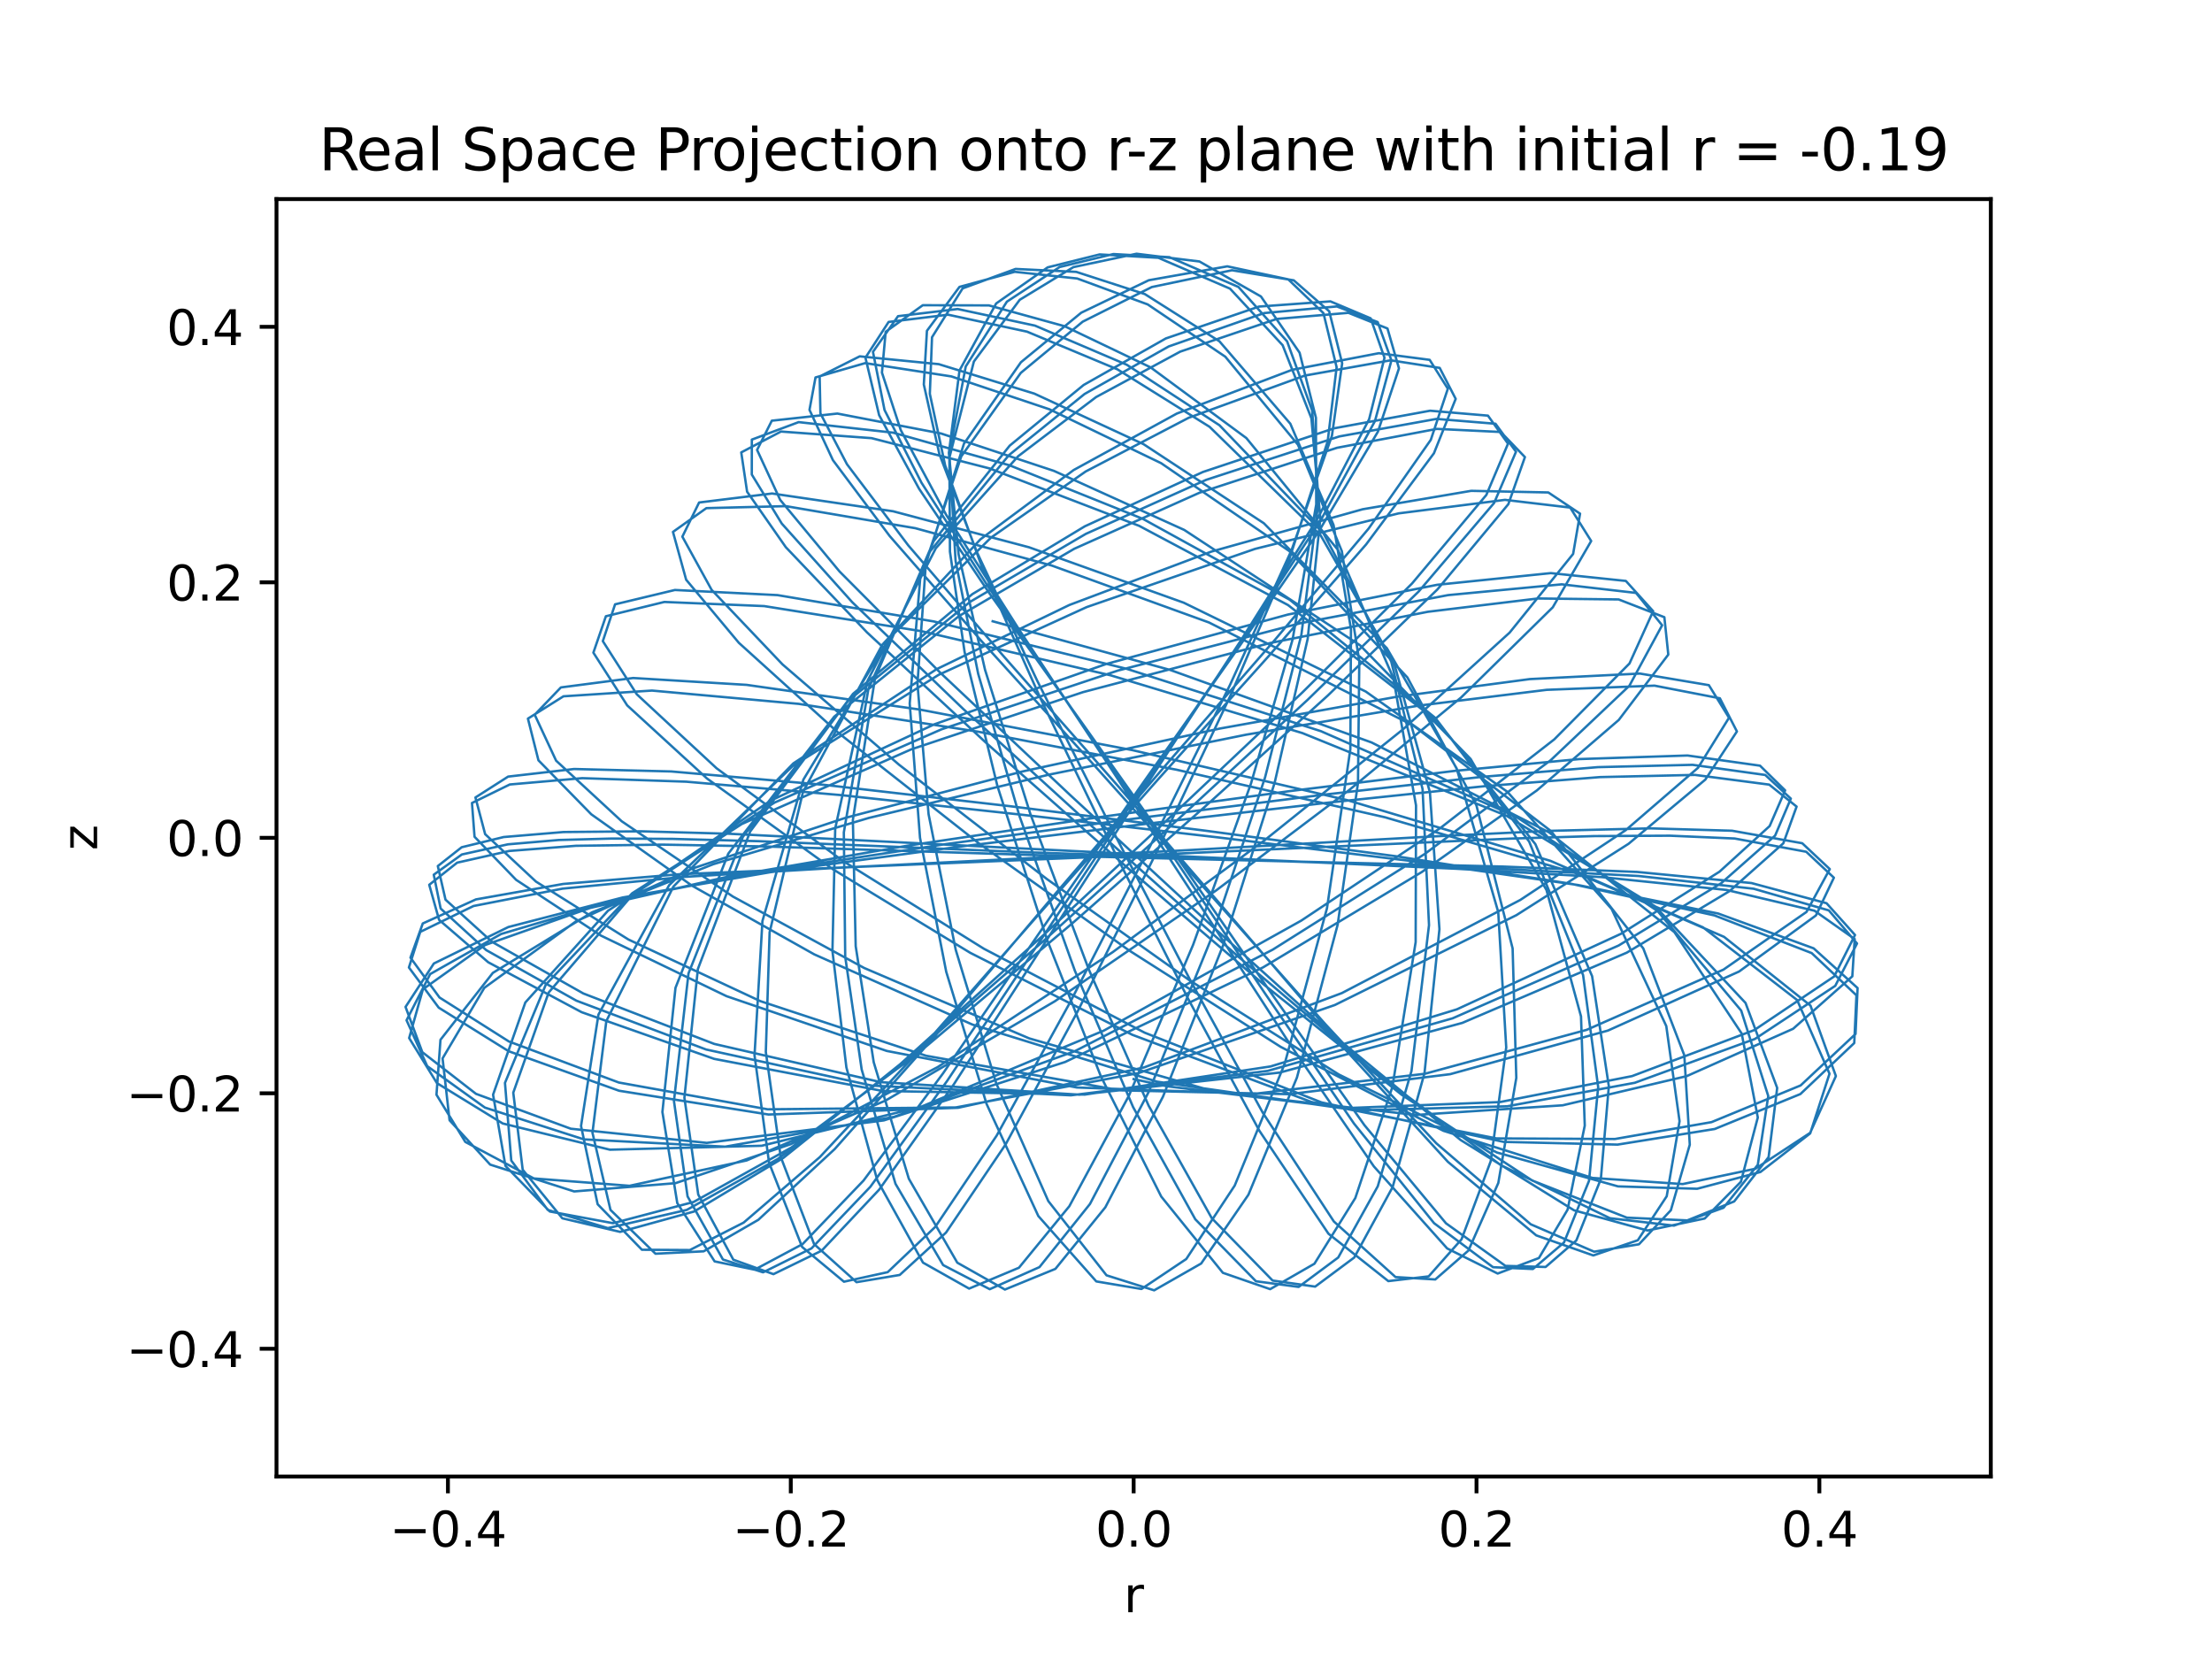 <?xml version="1.0" encoding="utf-8" standalone="no"?>
<!DOCTYPE svg PUBLIC "-//W3C//DTD SVG 1.1//EN"
  "http://www.w3.org/Graphics/SVG/1.1/DTD/svg11.dtd">
<svg xmlns:xlink="http://www.w3.org/1999/xlink" width="460.8pt" height="345.6pt" viewBox="0 0 460.8 345.6" xmlns="http://www.w3.org/2000/svg" version="1.1">
 <defs>
  <style type="text/css">*{stroke-linejoin: round; stroke-linecap: butt}</style>
 </defs>
 <g id="figure_1">
  <g id="patch_1">
   <path d="M 0 345.6 
L 460.8 345.6 
L 460.8 0 
L 0 0 
z
" style="fill: #ffffff"/>
  </g>
  <g id="axes_1">
   <g id="patch_2">
    <path d="M 57.6 307.584 
L 414.72 307.584 
L 414.72 41.472 
L 57.6 41.472 
z
" style="fill: #ffffff"/>
   </g>
   <g id="matplotlib.axis_1">
    <g id="xtick_1">
     <g id="line2d_1">
      <defs>
       <path id="mc805f7b1cf" d="M 0 0 
L 0 3.5 
" style="stroke: #000000; stroke-width: 0.8"/>
      </defs>
      <g>
       <use xlink:href="#mc805f7b1cf" x="93.312" y="307.584" style="stroke: #000000; stroke-width: 0.8"/>
      </g>
     </g>
     <g id="text_1">
      <!-- −0.4 -->
      <g transform="translate(81.171 322.182) scale(0.1 -0.1)">
       <defs>
        <path id="DejaVuSans-2212" d="M 678 2272 
L 4684 2272 
L 4684 1741 
L 678 1741 
L 678 2272 
z
" transform="scale(0.016)"/>
        <path id="DejaVuSans-30" d="M 2034 4250 
Q 1547 4250 1301 3770 
Q 1056 3291 1056 2328 
Q 1056 1369 1301 889 
Q 1547 409 2034 409 
Q 2525 409 2770 889 
Q 3016 1369 3016 2328 
Q 3016 3291 2770 3770 
Q 2525 4250 2034 4250 
z
M 2034 4750 
Q 2819 4750 3233 4129 
Q 3647 3509 3647 2328 
Q 3647 1150 3233 529 
Q 2819 -91 2034 -91 
Q 1250 -91 836 529 
Q 422 1150 422 2328 
Q 422 3509 836 4129 
Q 1250 4750 2034 4750 
z
" transform="scale(0.016)"/>
        <path id="DejaVuSans-2e" d="M 684 794 
L 1344 794 
L 1344 0 
L 684 0 
L 684 794 
z
" transform="scale(0.016)"/>
        <path id="DejaVuSans-34" d="M 2419 4116 
L 825 1625 
L 2419 1625 
L 2419 4116 
z
M 2253 4666 
L 3047 4666 
L 3047 1625 
L 3713 1625 
L 3713 1100 
L 3047 1100 
L 3047 0 
L 2419 0 
L 2419 1100 
L 313 1100 
L 313 1709 
L 2253 4666 
z
" transform="scale(0.016)"/>
       </defs>
       <use xlink:href="#DejaVuSans-2212"/>
       <use xlink:href="#DejaVuSans-30" x="83.789"/>
       <use xlink:href="#DejaVuSans-2e" x="147.412"/>
       <use xlink:href="#DejaVuSans-34" x="179.199"/>
      </g>
     </g>
    </g>
    <g id="xtick_2">
     <g id="line2d_2">
      <g>
       <use xlink:href="#mc805f7b1cf" x="164.736" y="307.584" style="stroke: #000000; stroke-width: 0.8"/>
      </g>
     </g>
     <g id="text_2">
      <!-- −0.2 -->
      <g transform="translate(152.595 322.182) scale(0.1 -0.1)">
       <defs>
        <path id="DejaVuSans-32" d="M 1228 531 
L 3431 531 
L 3431 0 
L 469 0 
L 469 531 
Q 828 903 1448 1529 
Q 2069 2156 2228 2338 
Q 2531 2678 2651 2914 
Q 2772 3150 2772 3378 
Q 2772 3750 2511 3984 
Q 2250 4219 1831 4219 
Q 1534 4219 1204 4116 
Q 875 4013 500 3803 
L 500 4441 
Q 881 4594 1212 4672 
Q 1544 4750 1819 4750 
Q 2544 4750 2975 4387 
Q 3406 4025 3406 3419 
Q 3406 3131 3298 2873 
Q 3191 2616 2906 2266 
Q 2828 2175 2409 1742 
Q 1991 1309 1228 531 
z
" transform="scale(0.016)"/>
       </defs>
       <use xlink:href="#DejaVuSans-2212"/>
       <use xlink:href="#DejaVuSans-30" x="83.789"/>
       <use xlink:href="#DejaVuSans-2e" x="147.412"/>
       <use xlink:href="#DejaVuSans-32" x="179.199"/>
      </g>
     </g>
    </g>
    <g id="xtick_3">
     <g id="line2d_3">
      <g>
       <use xlink:href="#mc805f7b1cf" x="236.16" y="307.584" style="stroke: #000000; stroke-width: 0.8"/>
      </g>
     </g>
     <g id="text_3">
      <!-- 0.0 -->
      <g transform="translate(228.208 322.182) scale(0.1 -0.1)">
       <use xlink:href="#DejaVuSans-30"/>
       <use xlink:href="#DejaVuSans-2e" x="63.623"/>
       <use xlink:href="#DejaVuSans-30" x="95.41"/>
      </g>
     </g>
    </g>
    <g id="xtick_4">
     <g id="line2d_4">
      <g>
       <use xlink:href="#mc805f7b1cf" x="307.584" y="307.584" style="stroke: #000000; stroke-width: 0.8"/>
      </g>
     </g>
     <g id="text_4">
      <!-- 0.2 -->
      <g transform="translate(299.632 322.182) scale(0.1 -0.1)">
       <use xlink:href="#DejaVuSans-30"/>
       <use xlink:href="#DejaVuSans-2e" x="63.623"/>
       <use xlink:href="#DejaVuSans-32" x="95.41"/>
      </g>
     </g>
    </g>
    <g id="xtick_5">
     <g id="line2d_5">
      <g>
       <use xlink:href="#mc805f7b1cf" x="379.008" y="307.584" style="stroke: #000000; stroke-width: 0.8"/>
      </g>
     </g>
     <g id="text_5">
      <!-- 0.4 -->
      <g transform="translate(371.056 322.182) scale(0.1 -0.1)">
       <use xlink:href="#DejaVuSans-30"/>
       <use xlink:href="#DejaVuSans-2e" x="63.623"/>
       <use xlink:href="#DejaVuSans-34" x="95.41"/>
      </g>
     </g>
    </g>
    <g id="text_6">
     <!-- r -->
     <g transform="translate(234.105 335.861) scale(0.1 -0.1)">
      <defs>
       <path id="DejaVuSans-72" d="M 2631 2963 
Q 2534 3019 2420 3045 
Q 2306 3072 2169 3072 
Q 1681 3072 1420 2755 
Q 1159 2438 1159 1844 
L 1159 0 
L 581 0 
L 581 3500 
L 1159 3500 
L 1159 2956 
Q 1341 3275 1631 3429 
Q 1922 3584 2338 3584 
Q 2397 3584 2469 3576 
Q 2541 3569 2628 3553 
L 2631 2963 
z
" transform="scale(0.016)"/>
      </defs>
      <use xlink:href="#DejaVuSans-72"/>
     </g>
    </g>
   </g>
   <g id="matplotlib.axis_2">
    <g id="ytick_1">
     <g id="line2d_6">
      <defs>
       <path id="m196e9fb998" d="M 0 0 
L -3.5 0 
" style="stroke: #000000; stroke-width: 0.8"/>
      </defs>
      <g>
       <use xlink:href="#m196e9fb998" x="57.6" y="280.973" style="stroke: #000000; stroke-width: 0.8"/>
      </g>
     </g>
     <g id="text_7">
      <!-- −0.4 -->
      <g transform="translate(26.317 284.772) scale(0.1 -0.1)">
       <use xlink:href="#DejaVuSans-2212"/>
       <use xlink:href="#DejaVuSans-30" x="83.789"/>
       <use xlink:href="#DejaVuSans-2e" x="147.412"/>
       <use xlink:href="#DejaVuSans-34" x="179.199"/>
      </g>
     </g>
    </g>
    <g id="ytick_2">
     <g id="line2d_7">
      <g>
       <use xlink:href="#m196e9fb998" x="57.6" y="227.75" style="stroke: #000000; stroke-width: 0.8"/>
      </g>
     </g>
     <g id="text_8">
      <!-- −0.2 -->
      <g transform="translate(26.317 231.55) scale(0.1 -0.1)">
       <use xlink:href="#DejaVuSans-2212"/>
       <use xlink:href="#DejaVuSans-30" x="83.789"/>
       <use xlink:href="#DejaVuSans-2e" x="147.412"/>
       <use xlink:href="#DejaVuSans-32" x="179.199"/>
      </g>
     </g>
    </g>
    <g id="ytick_3">
     <g id="line2d_8">
      <g>
       <use xlink:href="#m196e9fb998" x="57.6" y="174.528" style="stroke: #000000; stroke-width: 0.8"/>
      </g>
     </g>
     <g id="text_9">
      <!-- 0.0 -->
      <g transform="translate(34.697 178.327) scale(0.1 -0.1)">
       <use xlink:href="#DejaVuSans-30"/>
       <use xlink:href="#DejaVuSans-2e" x="63.623"/>
       <use xlink:href="#DejaVuSans-30" x="95.41"/>
      </g>
     </g>
    </g>
    <g id="ytick_4">
     <g id="line2d_9">
      <g>
       <use xlink:href="#m196e9fb998" x="57.6" y="121.306" style="stroke: #000000; stroke-width: 0.8"/>
      </g>
     </g>
     <g id="text_10">
      <!-- 0.2 -->
      <g transform="translate(34.697 125.105) scale(0.1 -0.1)">
       <use xlink:href="#DejaVuSans-30"/>
       <use xlink:href="#DejaVuSans-2e" x="63.623"/>
       <use xlink:href="#DejaVuSans-32" x="95.41"/>
      </g>
     </g>
    </g>
    <g id="ytick_5">
     <g id="line2d_10">
      <g>
       <use xlink:href="#m196e9fb998" x="57.6" y="68.083" style="stroke: #000000; stroke-width: 0.8"/>
      </g>
     </g>
     <g id="text_11">
      <!-- 0.4 -->
      <g transform="translate(34.697 71.882) scale(0.1 -0.1)">
       <use xlink:href="#DejaVuSans-30"/>
       <use xlink:href="#DejaVuSans-2e" x="63.623"/>
       <use xlink:href="#DejaVuSans-34" x="95.41"/>
      </g>
     </g>
    </g>
    <g id="text_12">
     <!-- z -->
     <g transform="translate(20.238 177.152) rotate(-90) scale(0.1 -0.1)">
      <defs>
       <path id="DejaVuSans-7a" d="M 353 3500 
L 3084 3500 
L 3084 2975 
L 922 459 
L 3084 459 
L 3084 0 
L 275 0 
L 275 525 
L 2438 3041 
L 353 3041 
L 353 3500 
z
" transform="scale(0.016)"/>
      </defs>
      <use xlink:href="#DejaVuSans-7a"/>
     </g>
    </g>
   </g>
   <g id="line2d_11">
    <path d="M 236.16 224.794 
L 243.029 226.281 
L 280.497 230.839 
L 312.452 229.582 
L 339.991 224.172 
L 365.44 214.589 
L 382.091 203.412 
L 386.435 194.773 
L 380.503 188.158 
L 364.855 183.952 
L 341.056 181.642 
L 313.031 180.519 
L 220.562 178.284 
L 159.192 176.327 
L 137.974 175.951 
L 119.971 176.195 
L 106.084 177.271 
L 95.235 179.709 
L 89.418 184.319 
L 91.469 191.621 
L 101.705 200.455 
L 121.163 210.856 
L 148.765 220.578 
L 183.905 227.276 
L 225.986 228.022 
L 264.671 222.16 
L 303.491 210.263 
L 337.714 194.511 
L 358.209 181.585 
L 368.653 172.079 
L 371.874 164.646 
L 366.647 159.506 
L 351.547 157.384 
L 328.995 158.129 
L 303.106 160.581 
L 268.811 164.784 
L 229.369 170.182 
L 188.991 176.183 
L 151.774 182.595 
L 122.958 189.136 
L 101.04 196.873 
L 88.097 206.091 
L 85.234 216.243 
L 91.019 225.631 
L 104.731 234.04 
L 127.058 239.504 
L 158.674 238.682 
L 191.853 230.569 
L 229.954 214.693 
L 271.069 191.784 
L 300.077 172.474 
L 323.775 154.032 
L 339.453 138.218 
L 344.385 127.318 
L 338.701 121.021 
L 323.069 119.389 
L 299.386 121.823 
L 268.315 128.019 
L 230.442 138.325 
L 194.68 150.873 
L 160.436 166.834 
L 131.558 186.634 
L 114.296 206.762 
L 106.923 227.624 
L 108.886 243.672 
L 117.145 253.794 
L 129.183 256.623 
L 144.605 252.376 
L 163.181 241.214 
L 187.5 221.708 
L 217.451 194.717 
L 244.821 169.254 
L 271.296 144.261 
L 294.156 121.55 
L 309.632 103.107 
L 314.149 92.427 
L 309.969 86.585 
L 297.916 85.56 
L 277.933 89.22 
L 250.584 98.324 
L 225.984 109.643 
L 202.553 123.771 
L 177.703 144.536 
L 156.285 173.201 
L 145.381 201.86 
L 142.573 228.673 
L 145.454 248.835 
L 152.763 262.418 
L 161.123 265.429 
L 171.163 260.544 
L 183.163 247.803 
L 198.737 225.827 
L 239.388 162.674 
L 258.489 133.423 
L 274.429 108.098 
L 285.214 87.329 
L 288.415 74.533 
L 285.538 66.316 
L 277.151 62.782 
L 262.284 63.864 
L 242.869 70.503 
L 225.745 80.196 
L 210.335 92.841 
L 194.512 112.702 
L 182.291 141.216 
L 177.668 170.817 
L 178.256 197.106 
L 182.012 221.283 
L 189.324 245.545 
L 199.421 263.038 
L 209.345 268.635 
L 219.859 264.329 
L 230.262 251.502 
L 242.27 228.453 
L 254.803 196.912 
L 265.528 163.07 
L 272.41 133.106 
L 275.05 108.056 
L 273.19 87.144 
L 267.198 71.912 
L 256.235 60.129 
L 241.3 53.702 
L 229.079 53.001 
L 218.249 55.696 
L 207.52 63.217 
L 199.883 77.176 
L 197.67 94.349 
L 199.694 115.5 
L 205.2 139.525 
L 214.642 169.564 
L 226.811 201.937 
L 239.28 230.328 
L 252.435 253.769 
L 265.108 266.761 
L 273.972 268.025 
L 282.118 261.96 
L 290.109 247.297 
L 296.743 223.586 
L 299.861 193.572 
L 297.879 165.055 
L 290.437 138.223 
L 275.099 111.496 
L 251.974 88.911 
L 232.759 76.932 
L 213.949 69.09 
L 197.512 65.556 
L 185.118 67.066 
L 180.286 74.511 
L 183.136 86.479 
L 191.451 101.8 
L 206.133 123.623 
L 225.655 150.945 
L 246.654 180.631 
L 265.079 207.26 
L 284.237 234.394 
L 301.226 254.836 
L 313.611 263.707 
L 321.979 263.931 
L 328.379 258.405 
L 333.485 245.617 
L 335.149 226.28 
L 331.665 203.359 
L 319.843 175.848 
L 299.523 150.344 
L 268.323 126.046 
L 237.298 109.537 
L 206.169 97.59 
L 181.568 91.274 
L 162.693 89.898 
L 154.415 94.243 
L 155.632 102.428 
L 163.696 113.988 
L 180.597 131.723 
L 205.633 154.938 
L 235.169 181.035 
L 263.337 205.146 
L 291.983 228.051 
L 319.195 245.928 
L 338.903 253.658 
L 351.49 254.233 
L 361.259 250.283 
L 368.435 241.04 
L 370.22 226.636 
L 363.626 208.93 
L 344.808 188.819 
L 313.78 169.914 
L 271.3 152.71 
L 231.333 140.673 
L 191.989 131.491 
L 159.198 126.26 
L 138.399 125.398 
L 126.217 128.379 
L 123.612 135.961 
L 130.654 146.942 
L 147.269 162.169 
L 173.556 181.109 
L 202.12 198.488 
L 235.872 215.56 
L 273.215 229.566 
L 311.757 237.153 
L 336.424 237.273 
L 356.542 233.76 
L 375.107 226.113 
L 386.542 215.396 
L 386.969 205.828 
L 377.817 197.555 
L 357.912 190.298 
L 328.71 184.36 
L 293.108 179.257 
L 254.006 174.475 
L 213.294 169.767 
L 175.159 165.63 
L 142.946 162.839 
L 121.286 162.105 
L 106.199 163.422 
L 98.322 167.278 
L 98.855 174.313 
L 107.521 183.291 
L 125.206 194.91 
L 151.346 207.517 
L 184.733 218.93 
L 224.309 226.545 
L 261.322 227.859 
L 296.832 223.686 
L 330.514 214.542 
L 359.027 201.989 
L 376.325 189.975 
L 381.179 181.047 
L 375.438 175.662 
L 360.835 173.056 
L 343.771 172.563 
L 322.532 173.089 
L 298.673 174.237 
L 246.184 177.169 
L 174.219 180.794 
L 142.326 182.681 
L 117.191 185.119 
L 98.645 188.738 
L 87.543 194.132 
L 85.185 201.544 
L 91.395 209.913 
L 105.967 218.991 
L 128.967 227.222 
L 160.102 232.175 
L 199.597 230.768 
L 238.331 222.365 
L 279.532 206.878 
L 316.714 187.47 
L 338.669 172.937 
L 353.728 159.947 
L 360.186 149.52 
L 355.988 142.731 
L 341.626 140.314 
L 318.685 141.466 
L 290.898 145.167 
L 254.086 151.777 
L 212.921 160.731 
L 176.133 170.37 
L 144.273 180.919 
L 119.951 191.958 
L 100.892 205.787 
L 92.196 220.483 
L 93.652 233.371 
L 102.111 242.608 
L 119.611 248.198 
L 140.713 246.476 
L 164.741 238.353 
L 195.342 222.289 
L 231.807 198.342 
L 263.524 174.97 
L 292.227 151.972 
L 314.479 131.79 
L 327.71 115.395 
L 329.156 107.004 
L 322.54 102.588 
L 306.472 102.25 
L 283.868 106.087 
L 252.369 114.902 
L 222.778 126.025 
L 195.075 139.418 
L 165.268 159.027 
L 140.28 184.698 
L 126.309 212.71 
L 123.422 235.976 
L 127.174 252.046 
L 136.55 261.172 
L 146.586 260.673 
L 157.973 254.112 
L 173.885 239.371 
L 194.628 216.011 
L 220.01 185.999 
L 243.41 158.742 
L 265.579 133.301 
L 285.089 110.136 
L 298.061 91.626 
L 301.613 80.979 
L 297.828 74.963 
L 287.24 73.578 
L 269.184 77.036 
L 245.162 86.148 
L 223.663 97.917 
L 204.247 112.345 
L 183.796 134.319 
L 167.27 164.99 
L 160.324 194.226 
L 159.535 219.136 
L 162.635 240.994 
L 169.595 259.174 
L 178.431 267.1 
L 187.432 265.596 
L 197.071 256.769 
L 209.51 238.367 
L 224.488 210.707 
L 241.113 177.129 
L 256.349 144.858 
L 268.622 116.345 
L 276.581 91.93 
L 278.442 76.496 
L 275.699 65.233 
L 268.357 58.192 
L 255.673 55.483 
L 239.309 58.378 
L 225.245 65.14 
L 212.679 75.463 
L 200.802 92.447 
L 192.86 117.516 
L 191.123 142.465 
L 193.437 169.599 
L 199.094 197.855 
L 207.547 225.711 
L 218.384 250.213 
L 230.508 265.672 
L 240.434 268.798 
L 250.225 263.213 
L 260.069 248.883 
L 270.178 224.468 
L 278.652 192.654 
L 282.896 163.084 
L 283.166 137.707 
L 279.529 114.816 
L 270.391 92.65 
L 255.255 74.309 
L 239.088 63.417 
L 224.393 58.015 
L 211.39 56.625 
L 199.878 59.766 
L 193.097 68.915 
L 192.448 80.101 
L 195.697 94.629 
L 203.478 114.953 
L 216.026 141.718 
L 231.714 172.847 
L 247.84 203.975 
L 263.041 231.768 
L 277.861 254.449 
L 290.72 266.038 
L 298.997 266.533 
L 305.886 260.529 
L 312.126 246.431 
L 315.873 224.547 
L 315.106 197.579 
L 307.565 167.767 
L 293.184 141.124 
L 268.559 114.782 
L 241.885 96.488 
L 218.623 85.266 
L 198.182 78.414 
L 180.243 75.642 
L 169.884 78.633 
L 168.632 85.381 
L 173.51 95.855 
L 185.322 111.645 
L 204.601 133.704 
L 228.932 160.515 
L 254.049 188.518 
L 276.152 213.41 
L 299.186 238.15 
L 318.883 255.043 
L 332.087 260.751 
L 341.429 259.204 
L 348.068 252.117 
L 352.012 238.461 
L 350.872 219.828 
L 342.321 197.568 
L 323.075 173.111 
L 294.414 151.144 
L 251.858 129.676 
L 219.092 117.809 
L 190.678 110.033 
L 163.718 105.438 
L 147.153 105.852 
L 140.191 110.809 
L 142.937 120.767 
L 153.914 133.908 
L 174.748 152.751 
L 203.802 175.596 
L 235.222 198 
L 266.803 218.087 
L 300.685 235.564 
L 331.746 245.387 
L 350.547 246.661 
L 365.673 243.47 
L 377.084 235.995 
L 382.448 224.165 
L 377.156 209.48 
L 359.155 195.166 
L 329.091 182.135 
L 288.573 170.269 
L 245.091 160.344 
L 203.699 152.417 
L 166.352 146.623 
L 135.825 143.858 
L 117.379 145.054 
L 109.978 149.703 
L 112.169 158.389 
L 123.175 169.633 
L 144.172 184.512 
L 169.628 198.813 
L 202.585 213.441 
L 241.057 225.335 
L 282.71 231.318 
L 313.974 230.46 
L 340.554 225.564 
L 365.587 216.431 
L 382.318 205.367 
L 386.852 196.546 
L 380.978 189.652 
L 365.319 185.141 
L 341.328 182.48 
L 312.687 180.998 
L 214.461 177.551 
L 158.084 175.236 
L 140.12 174.756 
L 127.44 174.688 
L 116.385 174.987 
L 105.806 175.89 
L 96.21 178.004 
L 90.359 182.217 
L 91.793 189.262 
L 101.28 197.921 
L 120.069 208.456 
L 147.099 218.631 
L 181.652 226.156 
L 223.086 228.175 
L 264.083 223.087 
L 302.599 212.137 
L 337.187 196.969 
L 358.567 183.98 
L 369.792 174.066 
L 373.063 166.368 
L 367.731 161.439 
L 352.596 159.326 
L 332.855 159.809 
L 308.607 161.847 
L 275.788 165.545 
L 237.467 170.385 
L 197.147 175.825 
L 157.857 181.796 
L 127.722 187.676 
L 104.4 194.564 
L 89.611 202.92 
L 84.693 212.538 
L 88.997 222.095 
L 101.019 230.73 
L 121.635 237.352 
L 151.072 238.87 
L 186.229 232.667 
L 223.899 218.983 
L 265.118 197.837 
L 296.796 177.9 
L 323.033 158.373 
L 339.43 142.853 
L 346.25 130.255 
L 340.81 123.515 
L 325.336 121.726 
L 301.663 123.973 
L 270.905 129.825 
L 232.903 139.686 
L 196.141 151.927 
L 161.369 167.184 
L 131.682 186.093 
L 113.705 205.109 
L 105.196 225.583 
L 106.505 241.756 
L 114.099 252.042 
L 126.624 255.838 
L 143.059 252.05 
L 162.02 241.439 
L 186.801 222.556 
L 217.324 196.076 
L 245.328 170.765 
L 272.385 145.8 
L 295.555 123.201 
L 311.252 104.778 
L 315.813 94.105 
L 311.539 88.274 
L 299.252 87.266 
L 279.014 90.915 
L 251.265 99.961 
L 226.205 111.213 
L 202.127 125.349 
L 176.725 145.956 
L 154.758 174.327 
L 143.428 202.775 
L 140.396 229.356 
L 143.232 249.23 
L 150.601 262.38 
L 158.969 265.051 
L 169.047 260.062 
L 181.3 247.24 
L 197.252 225.253 
L 239.081 162.315 
L 258.769 133.282 
L 275.212 108.237 
L 286.426 87.722 
L 289.859 75.087 
L 286.994 67.093 
L 278.492 63.837 
L 263.354 65.217 
L 243.466 72.17 
L 225.933 82.078 
L 210.161 94.829 
L 193.777 114.832 
L 180.908 143.501 
L 175.786 173.405 
L 176.074 199.315 
L 179.504 222.805 
L 186.547 246.605 
L 196.474 263.538 
L 206.185 268.565 
L 216.542 263.959 
L 227.059 250.812 
L 239.293 227.468 
L 252.248 195.708 
L 263.532 161.958 
L 271.099 132.244 
L 274.682 104.358 
L 273.35 85.523 
L 268.126 71.112 
L 257.987 59.777 
L 243.608 53.572 
L 231.942 52.923 
L 220.738 55.628 
L 209.748 62.847 
L 201.18 76.348 
L 197.762 94.382 
L 199.07 116.89 
L 203.771 140.352 
L 212.382 170.019 
L 223.916 202.223 
L 236.041 230.616 
L 249 253.994 
L 261.641 266.909 
L 270.536 268.089 
L 278.78 261.957 
L 287.015 247.126 
L 294.037 223.116 
L 297.688 192.729 
L 296.346 164.379 
L 289.816 137.795 
L 275.743 111.181 
L 254.037 88.588 
L 234.722 75.98 
L 215.603 67.832 
L 199.507 64.372 
L 187.077 65.866 
L 181.854 73.296 
L 184.262 85.405 
L 191.962 100.559 
L 205.872 122.241 
L 245.093 179.447 
L 263.355 206.705 
L 282.053 234.044 
L 298.74 254.807 
L 311.03 263.981 
L 319.327 264.359 
L 325.806 258.843 
L 331.019 246.007 
L 332.93 226.465 
L 329.786 203.125 
L 318.552 175.318 
L 298.999 149.552 
L 268.661 124.93 
L 238.065 108.08 
L 210.291 96.925 
L 186.053 90.131 
L 166.38 87.935 
L 156.621 91.579 
L 156.613 98.853 
L 162.855 109.066 
L 177.535 125.447 
L 200.635 147.667 
L 229.15 173.655 
L 257.925 199.254 
L 285.283 222.514 
L 312.601 242.689 
L 335.383 253.776 
L 348.715 255.321 
L 359.044 251.596 
L 366.182 242.648 
L 368.36 228.325 
L 362.725 210.531 
L 345.297 189.777 
L 315.783 170.1 
L 275.172 152.318 
L 234.747 139.337 
L 194.56 129.465 
L 161.969 123.973 
L 140.598 122.905 
L 128.131 125.893 
L 125.58 133.559 
L 132.653 144.627 
L 149.264 160.034 
L 175.603 179.355 
L 204.982 197.65 
L 238.438 215.118 
L 275.281 229.646 
L 313.25 237.876 
L 336.973 238.442 
L 357.211 235.189 
L 375.053 227.911 
L 386.273 217.288 
L 386.731 207.344 
L 377.405 198.545 
L 357.157 190.698 
L 327.342 184.121 
L 290.859 178.378 
L 251.012 173.033 
L 210.225 167.924 
L 171.873 163.515 
L 139.839 160.708 
L 119.597 160.197 
L 105.855 161.78 
L 99.044 166.128 
L 101.063 173.767 
L 111.652 183.65 
L 130.915 195.717 
L 158.407 208.56 
L 192.939 219.935 
L 233.354 227.138 
L 268.571 227.938 
L 302.098 223.77 
L 334.96 214.687 
L 362.292 202.381 
L 378.294 190.705 
L 382.031 182.838 
L 376.267 177.437 
L 361.366 174.676 
L 347.889 174.09 
L 332.084 174.172 
L 314.992 174.687 
L 273.434 176.542 
L 243.57 177.901 
L 141.612 182.114 
L 117.308 184.144 
L 99.149 187.363 
L 88.073 192.373 
L 85.509 199.497 
L 91.561 207.8 
L 106.015 216.96 
L 128.918 225.509 
L 159.921 231.089 
L 199.102 230.703 
L 237.173 223.544 
L 278.078 209.359 
L 315.904 190.638 
L 339.261 175.777 
L 355.255 162.402 
L 361.831 152.375 
L 358.284 145.467 
L 344.676 142.832 
L 322.2 143.704 
L 295.524 146.999 
L 259.582 153.05 
L 218.496 161.377 
L 180.977 170.395 
L 148.571 180.035 
L 123.349 190.051 
L 102.666 202.671 
L 91.758 216.605 
L 90.926 228.053 
L 96.931 237.882 
L 111.219 245.493 
L 131.143 247.024 
L 155.53 241.744 
L 184.525 229.243 
L 219.747 208.579 
L 253.362 185.479 
L 281.025 164.611 
L 304.372 145.3 
L 323.474 126.51 
L 331.471 112.704 
L 327.097 105.735 
L 313.519 104.128 
L 291.366 106.944 
L 261.46 114.34 
L 226.386 126.466 
L 195.536 140.577 
L 165.162 159.557 
L 139.388 184.412 
L 124.669 211.359 
L 121.04 234.563 
L 124.497 250.859 
L 133.723 260.344 
L 143.705 260.408 
L 154.915 254.691 
L 170.772 241.058 
L 191.573 218.788 
L 217.236 189.521 
L 241.164 162.457 
L 264.198 136.78 
L 284.593 113.406 
L 298.717 94.42 
L 303.246 83.094 
L 299.915 76.639 
L 289.708 75.056 
L 271.805 78.244 
L 247.625 87.031 
L 226.164 98.221 
L 206.448 111.991 
L 185.272 132.944 
L 167.362 162.399 
L 158.829 191.867 
L 157.18 219.832 
L 160.213 242.231 
L 167.096 259.76 
L 175.812 267.002 
L 184.922 265.013 
L 194.833 255.582 
L 207.619 236.577 
L 223.079 208.511 
L 240.307 174.867 
L 256.189 142.77 
L 269.033 114.655 
L 277.46 90.802 
L 279.597 75.686 
L 276.897 64.846 
L 269.511 58.396 
L 256.643 56.298 
L 239.946 59.797 
L 225.548 67.011 
L 212.654 77.675 
L 200.252 95.069 
L 191.683 120.652 
L 189.51 146.549 
L 191.656 174.537 
L 197.112 202.423 
L 205.518 229.966 
L 216.304 253.323 
L 228.379 266.943 
L 237.788 268.522 
L 247.121 262.276 
L 257.216 246.971 
L 267.629 221.588 
L 276.432 189.211 
L 281.299 156.083 
L 281.431 131.043 
L 277.803 109.372 
L 268.8 88.273 
L 254.025 71.095 
L 238.481 61.257 
L 224.195 56.636 
L 211.562 56.025 
L 200.531 60.078 
L 194.155 70.254 
L 193.7 82.04 
L 196.902 96.993 
L 204.536 118.059 
L 216.758 145.504 
L 231.971 177.07 
L 247.474 207.999 
L 262.37 235.585 
L 276.74 257.003 
L 289.214 266.878 
L 297.618 265.891 
L 304.465 258.168 
L 310.542 241.915 
L 313.773 218.205 
L 312.109 189.984 
L 303.439 160.064 
L 288.906 135.024 
L 263.28 108.999 
L 238.238 92.538 
L 215.471 81.998 
L 195.561 75.862 
L 179.096 74.231 
L 170.749 78.427 
L 170.91 86.124 
L 176.447 96.717 
L 189.214 113.618 
L 209.075 136.709 
L 233.263 164.163 
L 257.468 192.128 
L 279.62 217.947 
L 301.619 242.026 
L 320.03 257.351 
L 331.91 261.532 
L 341.184 258.366 
L 347.207 249.198 
L 349.881 233.573 
L 347.116 213.749 
L 335.733 189.356 
L 314.002 164.94 
L 284.505 144.057 
L 246.596 125.555 
L 214.367 114.008 
L 186.049 106.509 
L 160.844 102.805 
L 145.635 104.68 
L 142.149 111.797 
L 148.242 122.874 
L 163.009 138.404 
L 187.309 159.322 
L 218.104 183.132 
L 247.915 204.291 
L 278.909 223.84 
L 311.864 240.095 
L 337.067 247.146 
L 353.549 247.641 
L 366.727 244.151 
L 377.097 236.11 
L 381.118 223.677 
L 374.374 208.323 
L 354.773 193.184 
L 323.003 179.337 
L 280.755 166.714 
L 235.886 156.263 
L 191.581 147.81 
L 155.532 142.669 
L 131.898 141.242 
L 116.842 143.204 
L 111.389 148.888 
L 115.847 158.459 
L 129.499 171.074 
L 152.663 186.76 
L 180.037 201.654 
L 214.429 216.323 
L 253.697 227.581 
L 294.923 232.266 
L 325.538 230.255 
L 351.359 224.183 
L 373.54 214.314 
L 385.871 203.387 
L 386.366 195.622 
L 377.984 189.717 
L 359.674 185.391 
L 333.666 182.716 
L 303.437 180.981 
L 236.056 177.908 
L 151.719 173.679 
L 133.602 173.178 
L 117.374 173.328 
L 104.926 174.369 
L 96.179 176.496 
L 91.208 180.418 
L 92.805 187.411 
L 102.494 196.202 
L 121.522 206.958 
L 148.79 217.465 
L 183.487 225.434 
L 224.907 228.043 
L 266.606 223.436 
L 304.631 213.086 
L 338.894 198.452 
L 360.304 185.628 
L 371.501 175.674 
L 374.265 168.026 
L 368.558 163.449 
L 353.08 161.426 
L 333.338 161.881 
L 309.246 163.781 
L 276.849 167.186 
L 239.243 171.566 
L 199.605 176.414 
L 160.474 181.698 
L 129.718 186.961 
L 105.901 193.117 
L 90.38 200.714 
L 84.484 209.758 
L 87.977 219.184 
L 99.154 227.864 
L 118.911 235.133 
L 147.228 238.083 
L 184.125 233.401 
L 221.894 221.229 
L 263.12 201.523 
L 296.215 181.641 
L 320.17 164.65 
L 337.222 149.979 
L 347.536 136.362 
L 346.717 128.574 
L 337.196 124.873 
L 320.385 124.673 
L 297.429 127.447 
L 264.585 133.955 
L 225.629 144.179 
L 189.823 156.106 
L 154.547 171.649 
L 126.658 189.717 
L 109.437 208.832 
L 102.716 228.042 
L 105.295 242.878 
L 114.522 252.374 
L 127.72 254.814 
L 144.49 250.392 
L 164.847 239.053 
L 191.236 219.42 
L 223.271 192.44 
L 251.01 168.046 
L 276.593 144.907 
L 299.444 122.789 
L 314.215 105.028 
L 317.669 95.22 
L 312.642 89.99 
L 299.335 89.344 
L 278.514 93.286 
L 249.902 102.634 
L 223.786 114.322 
L 199.799 128.324 
L 173.785 149.293 
L 151.711 177.836 
L 140.716 205.785 
L 137.991 231.646 
L 141.088 250.618 
L 148.871 262.771 
L 157.208 264.496 
L 167.192 259.172 
L 179.89 245.932 
L 196.448 223.608 
L 216.911 193.761 
L 237.3 164.249 
L 257.453 135.698 
L 274.723 110.705 
L 287.04 89.936 
L 291.431 76.739 
L 289.034 68.429 
L 280.906 65.169 
L 265.953 66.446 
L 245.879 73.244 
L 228.341 82.715 
L 212.088 95.052 
L 194.953 114.207 
L 180.711 141.859 
L 173.992 172.559 
L 173.412 198.113 
L 176.318 222.363 
L 182.747 245.845 
L 192.276 263.027 
L 201.886 268.438 
L 212.261 264.093 
L 222.761 251.279 
L 235.148 228.305 
L 248.54 196.836 
L 260.615 163.184 
L 269.267 133.226 
L 274.195 105.085 
L 274.129 87.025 
L 270.73 73.479 
L 262.677 61.757 
L 249.862 54.471 
L 236.763 52.859 
L 223.613 55.644 
L 212.427 62.456 
L 202.877 75.313 
L 197.777 95.333 
L 197.89 114.918 
L 200.943 135.825 
L 207.788 163.774 
L 218.083 195.648 
L 229.326 224.206 
L 241.904 249.258 
L 254.747 265.148 
L 264.6 268.555 
L 273.824 263.255 
L 282.338 249.567 
L 290.064 226.409 
L 294.906 196.252 
L 294.983 167.794 
L 290.254 141.253 
L 278.73 114.574 
L 259.638 91.257 
L 239.685 76.525 
L 221.787 67.961 
L 206.014 63.622 
L 192.236 63.583 
L 184.502 69.114 
L 183.725 77.62 
L 187.643 89.593 
L 197.072 107.181 
L 212.341 131.227 
L 231.444 160.122 
L 251.026 190.144 
L 268.446 217.1 
L 286.198 242.978 
L 301.472 260.073 
L 311.993 265.302 
L 320.585 262.069 
L 326.556 252.002 
L 330.134 234.481 
L 329.352 211.73 
L 322.16 185.408 
L 306.358 158.102 
L 283.332 134.431 
L 246.693 110.39 
L 219.563 98.097 
L 196.057 90.308 
L 174.441 86.152 
L 160.783 87.639 
L 157.717 93.732 
L 162.531 104.139 
L 174.888 119.047 
L 195.785 140.047 
L 222.917 165.607 
L 251.66 192.158 
L 277.014 215.008 
L 304.274 237.485 
L 327.901 252.13 
L 343.219 256.337 
L 355.125 253.835 
L 362.662 246.181 
L 366.182 232.791 
L 362.828 215.308 
L 348.811 194.184 
L 322.747 173.425 
L 285.727 154.669 
L 243.778 139.565 
L 206.792 129.421 
L 206.792 129.421 
" clip-path="url(#p7021a93a26)" style="fill: none; stroke: #1f77b4; stroke-width: 0.5; stroke-linecap: square"/>
   </g>
   <g id="patch_3">
    <path d="M 57.6 307.584 
L 57.6 41.472 
" style="fill: none; stroke: #000000; stroke-width: 0.8; stroke-linejoin: miter; stroke-linecap: square"/>
   </g>
   <g id="patch_4">
    <path d="M 414.72 307.584 
L 414.72 41.472 
" style="fill: none; stroke: #000000; stroke-width: 0.8; stroke-linejoin: miter; stroke-linecap: square"/>
   </g>
   <g id="patch_5">
    <path d="M 57.6 307.584 
L 414.72 307.584 
" style="fill: none; stroke: #000000; stroke-width: 0.8; stroke-linejoin: miter; stroke-linecap: square"/>
   </g>
   <g id="patch_6">
    <path d="M 57.6 41.472 
L 414.72 41.472 
" style="fill: none; stroke: #000000; stroke-width: 0.8; stroke-linejoin: miter; stroke-linecap: square"/>
   </g>
   <g id="text_13">
    <!-- Real Space Projection onto r-z plane with initial r = -0.19 -->
    <g transform="translate(66.416 35.472) scale(0.12 -0.12)">
     <defs>
      <path id="DejaVuSans-52" d="M 2841 2188 
Q 3044 2119 3236 1894 
Q 3428 1669 3622 1275 
L 4263 0 
L 3584 0 
L 2988 1197 
Q 2756 1666 2539 1819 
Q 2322 1972 1947 1972 
L 1259 1972 
L 1259 0 
L 628 0 
L 628 4666 
L 2053 4666 
Q 2853 4666 3247 4331 
Q 3641 3997 3641 3322 
Q 3641 2881 3436 2590 
Q 3231 2300 2841 2188 
z
M 1259 4147 
L 1259 2491 
L 2053 2491 
Q 2509 2491 2742 2702 
Q 2975 2913 2975 3322 
Q 2975 3731 2742 3939 
Q 2509 4147 2053 4147 
L 1259 4147 
z
" transform="scale(0.016)"/>
      <path id="DejaVuSans-65" d="M 3597 1894 
L 3597 1613 
L 953 1613 
Q 991 1019 1311 708 
Q 1631 397 2203 397 
Q 2534 397 2845 478 
Q 3156 559 3463 722 
L 3463 178 
Q 3153 47 2828 -22 
Q 2503 -91 2169 -91 
Q 1331 -91 842 396 
Q 353 884 353 1716 
Q 353 2575 817 3079 
Q 1281 3584 2069 3584 
Q 2775 3584 3186 3129 
Q 3597 2675 3597 1894 
z
M 3022 2063 
Q 3016 2534 2758 2815 
Q 2500 3097 2075 3097 
Q 1594 3097 1305 2825 
Q 1016 2553 972 2059 
L 3022 2063 
z
" transform="scale(0.016)"/>
      <path id="DejaVuSans-61" d="M 2194 1759 
Q 1497 1759 1228 1600 
Q 959 1441 959 1056 
Q 959 750 1161 570 
Q 1363 391 1709 391 
Q 2188 391 2477 730 
Q 2766 1069 2766 1631 
L 2766 1759 
L 2194 1759 
z
M 3341 1997 
L 3341 0 
L 2766 0 
L 2766 531 
Q 2569 213 2275 61 
Q 1981 -91 1556 -91 
Q 1019 -91 701 211 
Q 384 513 384 1019 
Q 384 1609 779 1909 
Q 1175 2209 1959 2209 
L 2766 2209 
L 2766 2266 
Q 2766 2663 2505 2880 
Q 2244 3097 1772 3097 
Q 1472 3097 1187 3025 
Q 903 2953 641 2809 
L 641 3341 
Q 956 3463 1253 3523 
Q 1550 3584 1831 3584 
Q 2591 3584 2966 3190 
Q 3341 2797 3341 1997 
z
" transform="scale(0.016)"/>
      <path id="DejaVuSans-6c" d="M 603 4863 
L 1178 4863 
L 1178 0 
L 603 0 
L 603 4863 
z
" transform="scale(0.016)"/>
      <path id="DejaVuSans-20" transform="scale(0.016)"/>
      <path id="DejaVuSans-53" d="M 3425 4513 
L 3425 3897 
Q 3066 4069 2747 4153 
Q 2428 4238 2131 4238 
Q 1616 4238 1336 4038 
Q 1056 3838 1056 3469 
Q 1056 3159 1242 3001 
Q 1428 2844 1947 2747 
L 2328 2669 
Q 3034 2534 3370 2195 
Q 3706 1856 3706 1288 
Q 3706 609 3251 259 
Q 2797 -91 1919 -91 
Q 1588 -91 1214 -16 
Q 841 59 441 206 
L 441 856 
Q 825 641 1194 531 
Q 1563 422 1919 422 
Q 2459 422 2753 634 
Q 3047 847 3047 1241 
Q 3047 1584 2836 1778 
Q 2625 1972 2144 2069 
L 1759 2144 
Q 1053 2284 737 2584 
Q 422 2884 422 3419 
Q 422 4038 858 4394 
Q 1294 4750 2059 4750 
Q 2388 4750 2728 4690 
Q 3069 4631 3425 4513 
z
" transform="scale(0.016)"/>
      <path id="DejaVuSans-70" d="M 1159 525 
L 1159 -1331 
L 581 -1331 
L 581 3500 
L 1159 3500 
L 1159 2969 
Q 1341 3281 1617 3432 
Q 1894 3584 2278 3584 
Q 2916 3584 3314 3078 
Q 3713 2572 3713 1747 
Q 3713 922 3314 415 
Q 2916 -91 2278 -91 
Q 1894 -91 1617 61 
Q 1341 213 1159 525 
z
M 3116 1747 
Q 3116 2381 2855 2742 
Q 2594 3103 2138 3103 
Q 1681 3103 1420 2742 
Q 1159 2381 1159 1747 
Q 1159 1113 1420 752 
Q 1681 391 2138 391 
Q 2594 391 2855 752 
Q 3116 1113 3116 1747 
z
" transform="scale(0.016)"/>
      <path id="DejaVuSans-63" d="M 3122 3366 
L 3122 2828 
Q 2878 2963 2633 3030 
Q 2388 3097 2138 3097 
Q 1578 3097 1268 2742 
Q 959 2388 959 1747 
Q 959 1106 1268 751 
Q 1578 397 2138 397 
Q 2388 397 2633 464 
Q 2878 531 3122 666 
L 3122 134 
Q 2881 22 2623 -34 
Q 2366 -91 2075 -91 
Q 1284 -91 818 406 
Q 353 903 353 1747 
Q 353 2603 823 3093 
Q 1294 3584 2113 3584 
Q 2378 3584 2631 3529 
Q 2884 3475 3122 3366 
z
" transform="scale(0.016)"/>
      <path id="DejaVuSans-50" d="M 1259 4147 
L 1259 2394 
L 2053 2394 
Q 2494 2394 2734 2622 
Q 2975 2850 2975 3272 
Q 2975 3691 2734 3919 
Q 2494 4147 2053 4147 
L 1259 4147 
z
M 628 4666 
L 2053 4666 
Q 2838 4666 3239 4311 
Q 3641 3956 3641 3272 
Q 3641 2581 3239 2228 
Q 2838 1875 2053 1875 
L 1259 1875 
L 1259 0 
L 628 0 
L 628 4666 
z
" transform="scale(0.016)"/>
      <path id="DejaVuSans-6f" d="M 1959 3097 
Q 1497 3097 1228 2736 
Q 959 2375 959 1747 
Q 959 1119 1226 758 
Q 1494 397 1959 397 
Q 2419 397 2687 759 
Q 2956 1122 2956 1747 
Q 2956 2369 2687 2733 
Q 2419 3097 1959 3097 
z
M 1959 3584 
Q 2709 3584 3137 3096 
Q 3566 2609 3566 1747 
Q 3566 888 3137 398 
Q 2709 -91 1959 -91 
Q 1206 -91 779 398 
Q 353 888 353 1747 
Q 353 2609 779 3096 
Q 1206 3584 1959 3584 
z
" transform="scale(0.016)"/>
      <path id="DejaVuSans-6a" d="M 603 3500 
L 1178 3500 
L 1178 -63 
Q 1178 -731 923 -1031 
Q 669 -1331 103 -1331 
L -116 -1331 
L -116 -844 
L 38 -844 
Q 366 -844 484 -692 
Q 603 -541 603 -63 
L 603 3500 
z
M 603 4863 
L 1178 4863 
L 1178 4134 
L 603 4134 
L 603 4863 
z
" transform="scale(0.016)"/>
      <path id="DejaVuSans-74" d="M 1172 4494 
L 1172 3500 
L 2356 3500 
L 2356 3053 
L 1172 3053 
L 1172 1153 
Q 1172 725 1289 603 
Q 1406 481 1766 481 
L 2356 481 
L 2356 0 
L 1766 0 
Q 1100 0 847 248 
Q 594 497 594 1153 
L 594 3053 
L 172 3053 
L 172 3500 
L 594 3500 
L 594 4494 
L 1172 4494 
z
" transform="scale(0.016)"/>
      <path id="DejaVuSans-69" d="M 603 3500 
L 1178 3500 
L 1178 0 
L 603 0 
L 603 3500 
z
M 603 4863 
L 1178 4863 
L 1178 4134 
L 603 4134 
L 603 4863 
z
" transform="scale(0.016)"/>
      <path id="DejaVuSans-6e" d="M 3513 2113 
L 3513 0 
L 2938 0 
L 2938 2094 
Q 2938 2591 2744 2837 
Q 2550 3084 2163 3084 
Q 1697 3084 1428 2787 
Q 1159 2491 1159 1978 
L 1159 0 
L 581 0 
L 581 3500 
L 1159 3500 
L 1159 2956 
Q 1366 3272 1645 3428 
Q 1925 3584 2291 3584 
Q 2894 3584 3203 3211 
Q 3513 2838 3513 2113 
z
" transform="scale(0.016)"/>
      <path id="DejaVuSans-2d" d="M 313 2009 
L 1997 2009 
L 1997 1497 
L 313 1497 
L 313 2009 
z
" transform="scale(0.016)"/>
      <path id="DejaVuSans-77" d="M 269 3500 
L 844 3500 
L 1563 769 
L 2278 3500 
L 2956 3500 
L 3675 769 
L 4391 3500 
L 4966 3500 
L 4050 0 
L 3372 0 
L 2619 2869 
L 1863 0 
L 1184 0 
L 269 3500 
z
" transform="scale(0.016)"/>
      <path id="DejaVuSans-68" d="M 3513 2113 
L 3513 0 
L 2938 0 
L 2938 2094 
Q 2938 2591 2744 2837 
Q 2550 3084 2163 3084 
Q 1697 3084 1428 2787 
Q 1159 2491 1159 1978 
L 1159 0 
L 581 0 
L 581 4863 
L 1159 4863 
L 1159 2956 
Q 1366 3272 1645 3428 
Q 1925 3584 2291 3584 
Q 2894 3584 3203 3211 
Q 3513 2838 3513 2113 
z
" transform="scale(0.016)"/>
      <path id="DejaVuSans-3d" d="M 678 2906 
L 4684 2906 
L 4684 2381 
L 678 2381 
L 678 2906 
z
M 678 1631 
L 4684 1631 
L 4684 1100 
L 678 1100 
L 678 1631 
z
" transform="scale(0.016)"/>
      <path id="DejaVuSans-31" d="M 794 531 
L 1825 531 
L 1825 4091 
L 703 3866 
L 703 4441 
L 1819 4666 
L 2450 4666 
L 2450 531 
L 3481 531 
L 3481 0 
L 794 0 
L 794 531 
z
" transform="scale(0.016)"/>
      <path id="DejaVuSans-39" d="M 703 97 
L 703 672 
Q 941 559 1184 500 
Q 1428 441 1663 441 
Q 2288 441 2617 861 
Q 2947 1281 2994 2138 
Q 2813 1869 2534 1725 
Q 2256 1581 1919 1581 
Q 1219 1581 811 2004 
Q 403 2428 403 3163 
Q 403 3881 828 4315 
Q 1253 4750 1959 4750 
Q 2769 4750 3195 4129 
Q 3622 3509 3622 2328 
Q 3622 1225 3098 567 
Q 2575 -91 1691 -91 
Q 1453 -91 1209 -44 
Q 966 3 703 97 
z
M 1959 2075 
Q 2384 2075 2632 2365 
Q 2881 2656 2881 3163 
Q 2881 3666 2632 3958 
Q 2384 4250 1959 4250 
Q 1534 4250 1286 3958 
Q 1038 3666 1038 3163 
Q 1038 2656 1286 2365 
Q 1534 2075 1959 2075 
z
" transform="scale(0.016)"/>
     </defs>
     <use xlink:href="#DejaVuSans-52"/>
     <use xlink:href="#DejaVuSans-65" x="64.982"/>
     <use xlink:href="#DejaVuSans-61" x="126.506"/>
     <use xlink:href="#DejaVuSans-6c" x="187.785"/>
     <use xlink:href="#DejaVuSans-20" x="215.568"/>
     <use xlink:href="#DejaVuSans-53" x="247.355"/>
     <use xlink:href="#DejaVuSans-70" x="310.832"/>
     <use xlink:href="#DejaVuSans-61" x="374.309"/>
     <use xlink:href="#DejaVuSans-63" x="435.588"/>
     <use xlink:href="#DejaVuSans-65" x="490.568"/>
     <use xlink:href="#DejaVuSans-20" x="552.092"/>
     <use xlink:href="#DejaVuSans-50" x="583.879"/>
     <use xlink:href="#DejaVuSans-72" x="642.432"/>
     <use xlink:href="#DejaVuSans-6f" x="681.295"/>
     <use xlink:href="#DejaVuSans-6a" x="742.477"/>
     <use xlink:href="#DejaVuSans-65" x="770.26"/>
     <use xlink:href="#DejaVuSans-63" x="831.783"/>
     <use xlink:href="#DejaVuSans-74" x="886.764"/>
     <use xlink:href="#DejaVuSans-69" x="925.973"/>
     <use xlink:href="#DejaVuSans-6f" x="953.756"/>
     <use xlink:href="#DejaVuSans-6e" x="1014.938"/>
     <use xlink:href="#DejaVuSans-20" x="1078.316"/>
     <use xlink:href="#DejaVuSans-6f" x="1110.104"/>
     <use xlink:href="#DejaVuSans-6e" x="1171.285"/>
     <use xlink:href="#DejaVuSans-74" x="1234.664"/>
     <use xlink:href="#DejaVuSans-6f" x="1273.873"/>
     <use xlink:href="#DejaVuSans-20" x="1335.055"/>
     <use xlink:href="#DejaVuSans-72" x="1366.842"/>
     <use xlink:href="#DejaVuSans-2d" x="1401.58"/>
     <use xlink:href="#DejaVuSans-7a" x="1437.664"/>
     <use xlink:href="#DejaVuSans-20" x="1490.154"/>
     <use xlink:href="#DejaVuSans-70" x="1521.941"/>
     <use xlink:href="#DejaVuSans-6c" x="1585.418"/>
     <use xlink:href="#DejaVuSans-61" x="1613.201"/>
     <use xlink:href="#DejaVuSans-6e" x="1674.48"/>
     <use xlink:href="#DejaVuSans-65" x="1737.859"/>
     <use xlink:href="#DejaVuSans-20" x="1799.383"/>
     <use xlink:href="#DejaVuSans-77" x="1831.17"/>
     <use xlink:href="#DejaVuSans-69" x="1912.957"/>
     <use xlink:href="#DejaVuSans-74" x="1940.74"/>
     <use xlink:href="#DejaVuSans-68" x="1979.949"/>
     <use xlink:href="#DejaVuSans-20" x="2043.328"/>
     <use xlink:href="#DejaVuSans-69" x="2075.115"/>
     <use xlink:href="#DejaVuSans-6e" x="2102.898"/>
     <use xlink:href="#DejaVuSans-69" x="2166.277"/>
     <use xlink:href="#DejaVuSans-74" x="2194.061"/>
     <use xlink:href="#DejaVuSans-69" x="2233.27"/>
     <use xlink:href="#DejaVuSans-61" x="2261.053"/>
     <use xlink:href="#DejaVuSans-6c" x="2322.332"/>
     <use xlink:href="#DejaVuSans-20" x="2350.115"/>
     <use xlink:href="#DejaVuSans-72" x="2381.902"/>
     <use xlink:href="#DejaVuSans-20" x="2423.016"/>
     <use xlink:href="#DejaVuSans-3d" x="2454.803"/>
     <use xlink:href="#DejaVuSans-20" x="2538.592"/>
     <use xlink:href="#DejaVuSans-2d" x="2570.379"/>
     <use xlink:href="#DejaVuSans-30" x="2606.463"/>
     <use xlink:href="#DejaVuSans-2e" x="2670.086"/>
     <use xlink:href="#DejaVuSans-31" x="2701.873"/>
     <use xlink:href="#DejaVuSans-39" x="2765.496"/>
    </g>
   </g>
  </g>
 </g>
 <defs>
  <clipPath id="p7021a93a26">
   <rect x="57.6" y="41.472" width="357.12" height="266.112"/>
  </clipPath>
 </defs>
</svg>
